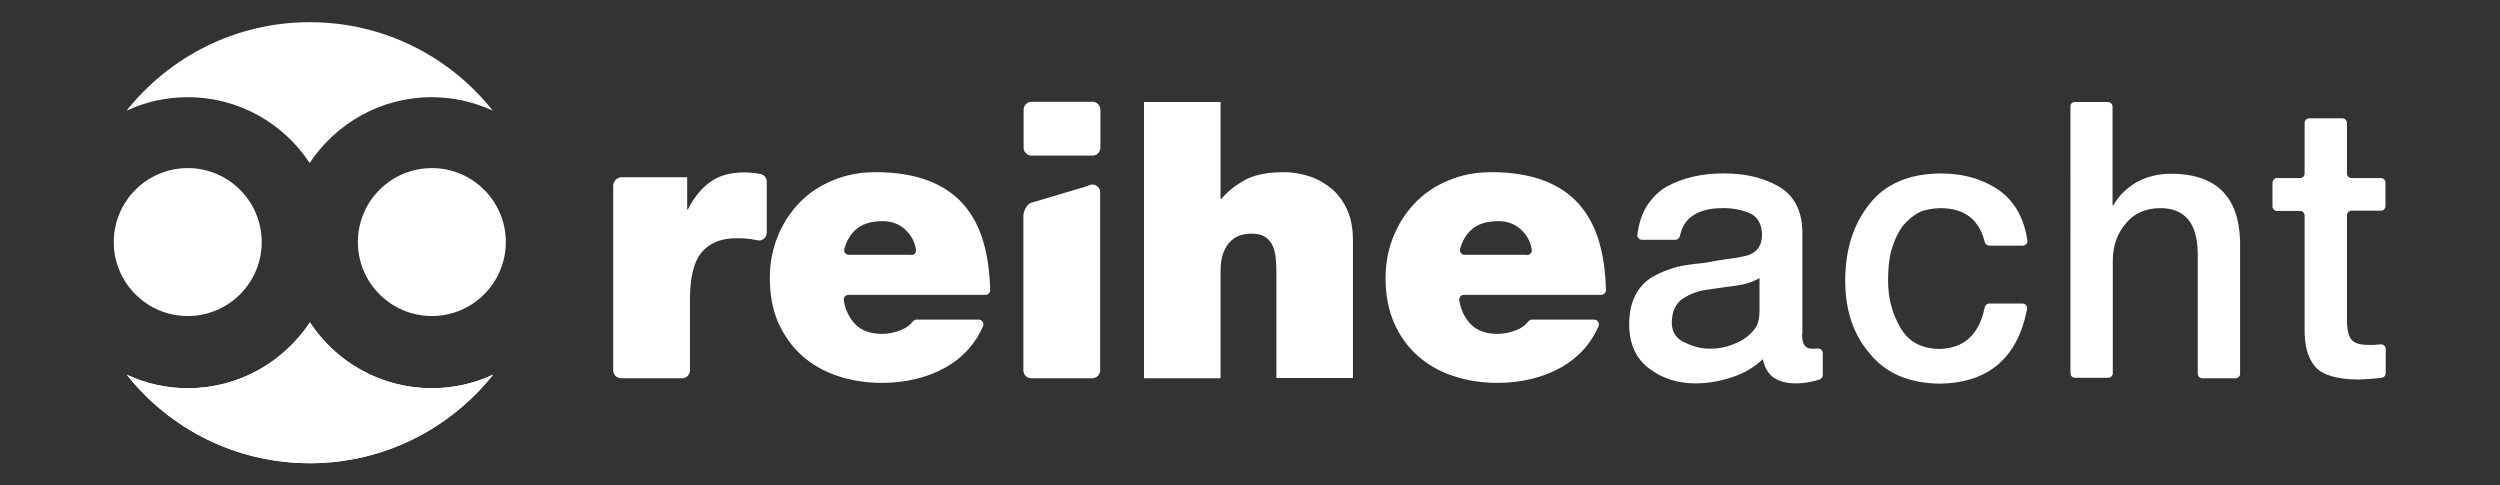 <?xml version="1.0" encoding="utf-8"?>
<!-- Generator: Adobe Illustrator 25.2.0, SVG Export Plug-In . SVG Version: 6.00 Build 0)  -->
<svg version="1.1" id="Oben" xmlns="http://www.w3.org/2000/svg" xmlns:xlink="http://www.w3.org/1999/xlink" x="0px" y="0px"
	 viewBox="0 0 980.1 190.3" style="enable-background:new 0 0 980.1 190.3;" xml:space="preserve">
<rect x="0" y="0" width="980.1" height="190.3" fill="#333333" stroke="none"/>
<style type="text/css">
	.st0{fill:#FFFFFF;}
</style>
<g>
	<path class="st0" d="M892.7,69.8h9c1,0,1.8-0.8,1.8-1.8V48.2c0-1,0.8-1.8,1.8-1.8h13c1,0,1.8,0.8,1.8,1.8V68c0,1,0.8,1.8,1.8,1.8
		h11.5c1,0,1.8,0.8,1.8,1.8v9.2c0,1-0.8,1.8-1.8,1.8h-11.5c-1,0-1.8,0.8-1.8,1.8v40.1c-0.1,3.5,0.3,6.2,1.3,8c1,1.8,3.3,2.7,6.8,2.7
		c1.7,0.1,3.3,0,5-0.2c1.1-0.1,2.1,0.7,2.1,1.8v9.5c0,0.9-0.7,1.7-1.6,1.8c-3.1,0.4-6.2,0.6-9.3,0.7c-8.4-0.1-14-1.8-16.8-5.1
		c-2.9-3.4-4.2-8.3-4.1-14.9V84.5c0-1-0.8-1.8-1.8-1.8h-9c-1,0-1.8-0.8-1.8-1.8v-9.2C890.9,70.6,891.7,69.8,892.7,69.8z"/>
	<path class="st0" d="M813.4,40h13c1,0,1.8,0.8,1.8,1.8v38.7h0.3c2.2-3.8,5.2-6.8,9.2-9.1c4-2.2,8.5-3.3,13.6-3.3
		c17.5,0.1,26.5,9,26.9,26.6v51.8c0,1-0.8,1.8-1.8,1.8h-13c-1,0-1.8-0.8-1.8-1.8V99.1c-0.2-11.7-5.1-17.6-14.9-17.5
		c-5.7,0.1-10.1,2.1-13.2,5.9c-3.4,3.9-5.2,8.8-5.2,14.6v44.2c0,1-0.8,1.8-1.8,1.8h-13c-1,0-1.8-0.8-1.8-1.8V41.8
		C811.6,40.8,812.4,40,813.4,40z"/>
	<path class="st0" d="M779.9,96.3c-0.8,0-1.6-0.6-1.8-1.4c-2.1-8.7-7.8-13.2-17.1-13.3c-2.1,0-4.3,0.3-6.7,0.9
		c-2.3,0.7-4.6,2.2-6.7,4.3c-2.1,2-3.8,4.8-5.2,8.6c-1.5,3.7-2.2,8.6-2.2,14.7c0,6.7,1.6,12.8,4.7,18.1c3.1,5.6,8.2,8.5,15.4,8.6
		c9.7-0.2,15.6-5.6,17.8-16.3c0.2-0.9,0.9-1.5,1.8-1.5h13c1.2,0,2,1.1,1.8,2.2c-3.8,19.3-15.3,29-34.4,29.2
		c-12-0.2-21-4.1-27.2-11.7c-6.5-7.5-9.7-17-9.7-28.7c0-12.1,3.2-22.1,9.5-30c6.2-7.9,15.5-11.9,27.9-12c9.1,0,16.8,2.3,23.2,6.8
		c5.9,4.3,9.5,10.8,10.8,19.4c0.2,1.1-0.7,2.1-1.8,2.1H779.9z"/>
	<path class="st0" d="M706.5,130.8c-0.1,4.1,1.2,6,4,5.9c0.6,0,1.3,0,2.1-0.1c1.1-0.1,2,0.8,2,1.8v8.6c0,0.8-0.5,1.5-1.3,1.8
		c-2.9,0.9-6,1.5-9.3,1.5c-3.4,0-6.2-0.7-8.4-2.1c-2.3-1.5-3.8-4-4.5-7.4c-3.4,3.2-7.4,5.6-12.1,7.1c-4.8,1.6-9.6,2.4-14.3,2.4
		c-6.9,0-13-1.9-18.1-5.8c-5.2-3.8-7.8-9.6-7.9-17.1c0-4.9,0.9-8.9,2.6-12c1.7-3.1,4-5.4,6.8-7c2.8-1.6,6-2.8,9.4-3.8
		c3.4-0.7,6.9-1.2,10.4-1.5c3.2-0.6,6.1-1.1,8.9-1.5c2.7-0.3,5.1-0.7,7.2-1.2c4.4-0.9,6.7-3.7,6.8-8.3c-0.1-4.4-1.8-7.3-5.2-8.7
		c-3.4-1.3-6.9-1.9-10.5-1.8c-4.8,0-8.6,1-11.4,2.9c-2.7,1.8-4.4,4.5-5.1,8c-0.2,0.9-0.9,1.5-1.8,1.5h-13.1c-1.1,0-2-1-1.8-2.1
		c0.6-4.2,1.7-7.8,3.5-10.8c2.1-3.3,4.7-6,7.9-7.9c6.6-3.6,14.3-5.3,22.9-5.2c7.8,0,14.8,1.6,20.8,4.9c6.2,3.5,9.4,9.4,9.6,17.7
		V130.8z M689.8,109c-2.5,1.5-5.6,2.5-9.3,3c-3.7,0.5-7.5,1-11.4,1.6c-3.6,0.5-6.7,1.7-9.4,3.5c-2.8,1.9-4.3,5.1-4.3,9.6
		c0.1,3.8,2,6.4,5.6,7.8c3.3,1.6,6.6,2.3,9.9,2.2c2,0,4-0.3,6.2-0.9c2.1-0.6,4.1-1.5,6.1-2.6c2-1.2,3.6-2.7,4.9-4.5
		c1.2-1.8,1.7-4.1,1.7-6.8V109z"/>
	<path class="st0" d="M428.3,61h-23.9c-1.7,0-3.1-1.4-3.1-3.1V43c0-1.7,1.4-3.1,3.1-3.1h23.9c1.7,0,3.1,1.4,3.1,3.1v15
		C431.3,59.7,430,61,428.3,61z"/>
	<path class="st0" d="M573.9,115.6c-1.1,0-2,1-1.8,2.2c0.6,3.6,2,6.5,4.1,8.9c2.5,2.8,6.2,4.2,10.9,4.2c2.4,0,4.8-0.5,7.2-1.4
		c2.1-0.8,3.7-2,4.9-3.5c0.3-0.4,0.9-0.7,1.4-0.7h24.4c1.3,0,2.2,1.4,1.7,2.6c-1.4,3.2-3.2,6-5.3,8.5c-2.7,3.1-5.9,5.7-9.5,7.7
		c-3.6,2-7.5,3.5-11.7,4.5c-4.2,1-8.5,1.5-13,1.5c-6.3,0-12.1-0.9-17.5-2.7c-5.4-1.8-10.1-4.5-14-8c-3.9-3.5-7-7.8-9.2-12.9
		c-2.2-5.1-3.3-10.9-3.3-17.5c0-5.8,1-11.1,3-16.1c2-5,4.8-9.4,8.4-13.2c3.6-3.8,8-6.8,13.1-8.9c5.1-2.2,10.8-3.3,17.1-3.3
		c7.8,0,14.5,1.1,20.2,3.2c5.7,2.1,10.3,5.2,14,9.3c3.6,4.1,6.3,9.1,8,15.1c1.6,5.5,2.4,11.7,2.6,18.6c0,1-0.8,1.9-1.8,1.9H573.9z
		 M598.7,100c1.1,0,2-1,1.8-2.1c-0.4-2.8-1.6-5.2-3.6-7.3c-2.5-2.6-5.6-3.9-9.5-3.9c-4.5,0-8.1,1.1-10.6,3.4c-2,1.8-3.5,4.3-4.4,7.5
		c-0.3,1.2,0.6,2.3,1.8,2.3H598.7z"/>
	<path class="st0" d="M448.5,40h30V78h0.3c2.5-3,5.7-5.5,9.4-7.5c3.7-2,8.8-3,15.2-3c3.5,0,6.9,0.6,10.2,1.7
		c3.2,1.1,6.1,2.8,8.6,4.9c2.5,2.2,4.5,4.9,6,8.3c1.5,3.3,2.2,7.3,2.2,11.8v54h-30V107c0-2.2-0.1-4.3-0.3-6.2
		c-0.2-1.9-0.7-3.6-1.4-4.9c-0.7-1.4-1.7-2.4-3-3.2c-1.3-0.8-3-1.1-5.2-1.1c-1.3,0-2.7,0.2-4.1,0.6c-1.4,0.4-2.7,1.2-3.9,2.3
		c-1.2,1.1-2.1,2.7-2.9,4.6c-0.8,2-1.1,4.5-1.1,7.7v41.5h-30V40z"/>
	<path class="st0" d="M403.9,79.6l22.6-6.7c2-1.4,4.8,0,4.8,2.5v69.8c0,1.7-1.4,3.1-3.1,3.1h-23.9c-1.7,0-3.1-1.4-3.1-3.1V84.6
		C401.3,82.6,402.3,80.7,403.9,79.6z"/>
	<path class="st0" d="M332.6,115.6c-1.1,0-2,1-1.8,2.2c0.6,3.6,2,6.5,4.1,8.9c2.5,2.8,6.2,4.2,10.9,4.2c2.4,0,4.8-0.5,7.2-1.4
		c2.1-0.8,3.7-2,4.9-3.5c0.3-0.4,0.9-0.7,1.4-0.7h24.4c1.3,0,2.2,1.4,1.7,2.6c-1.4,3.2-3.2,6-5.3,8.5c-2.7,3.1-5.9,5.7-9.5,7.7
		c-3.6,2-7.5,3.5-11.7,4.5c-4.2,1-8.5,1.5-13,1.5c-6.3,0-12.1-0.9-17.5-2.7c-5.4-1.8-10.1-4.5-14-8c-3.9-3.5-7-7.8-9.3-12.9
		c-2.2-5.1-3.3-10.9-3.3-17.5c0-5.8,1-11.1,3-16.1c2-5,4.8-9.4,8.4-13.2c3.6-3.8,8-6.8,13.1-8.9c5.1-2.2,10.8-3.3,17.1-3.3
		c7.8,0,14.5,1.1,20.2,3.2c5.7,2.1,10.3,5.2,14,9.3c3.6,4.1,6.3,9.1,8,15.1c1.6,5.5,2.4,11.7,2.6,18.6c0,1-0.8,1.9-1.8,1.9H332.6z
		 M357.3,100c1.1,0,2-1,1.8-2.1c-0.4-2.8-1.6-5.2-3.6-7.3c-2.5-2.6-5.6-3.9-9.5-3.9c-4.5,0-8.1,1.1-10.6,3.4c-2,1.8-3.5,4.3-4.4,7.5
		c-0.3,1.2,0.6,2.3,1.8,2.3H357.3z"/>
	<path class="st0" d="M243.6,69.5h25.8v12.6h0.3c2.4-4.8,5.4-8.4,8.8-10.8c3.4-2.5,7.9-3.7,13.3-3.7c2,0,4.1,0.2,6.3,0.6
		c1.4,0.3,2.5,1.5,2.5,3v20c0,2-1.9,3.5-3.8,3c-0.3-0.1-0.6-0.2-1-0.2c-1.7-0.4-4-0.6-7.1-0.6c-6,0-10.5,1.8-13.6,5.5
		c-3.1,3.7-4.6,9.8-4.6,18.3v28c0,1.7-1.4,3.1-3.1,3.1h-23.9c-1.7,0-3.1-1.4-3.1-3.1V72.6C240.6,70.9,242,69.5,243.6,69.5z"/>
	<path class="st0" d="M169.3,152.2c-20,0-37.6-10.3-47.8-25.8c-10.3,15.5-27.9,25.8-47.8,25.8c-8.6,0-16.7-1.9-24-5.3
		c16.8,21.2,42.7,34.7,71.8,34.7c29.1,0,55-13.6,71.8-34.7C186,150.3,177.8,152.2,169.3,152.2z"/>
	<path class="st0" d="M140.3,94.9c0,16,13,29,29,29c16,0,29-13,29-29c0-16-13-29-29-29C153.3,65.9,140.3,78.9,140.3,94.9z"/>
	<path class="st0" d="M44.6,94.9c0,16,13,29,29,29c16,0,29-13,29-29c0-16-13-29-29-29C57.6,65.9,44.6,78.9,44.6,94.9z"/>
	<path class="st0" d="M73.6,38.1c20,0,37.6,10.3,47.8,25.8c10.3-15.5,27.9-25.8,47.8-25.8c8.6,0,16.7,1.9,24,5.3
		c-16.8-21.2-42.7-34.7-71.8-34.7s-55,13.6-71.8,34.7C56.9,40,65,38.1,73.6,38.1z"/>
	<path class="st0" d="M169.3,152.2c-20,0-37.6-10.3-47.8-25.8c-10.3,15.5-27.9,25.8-47.8,25.8c-8.6,0-16.7-1.9-24-5.3
		c16.8,21.2,42.7,34.7,71.8,34.7c29.1,0,55-13.6,71.8-34.7C186,150.3,177.8,152.2,169.3,152.2z"/>
</g>
</svg>
